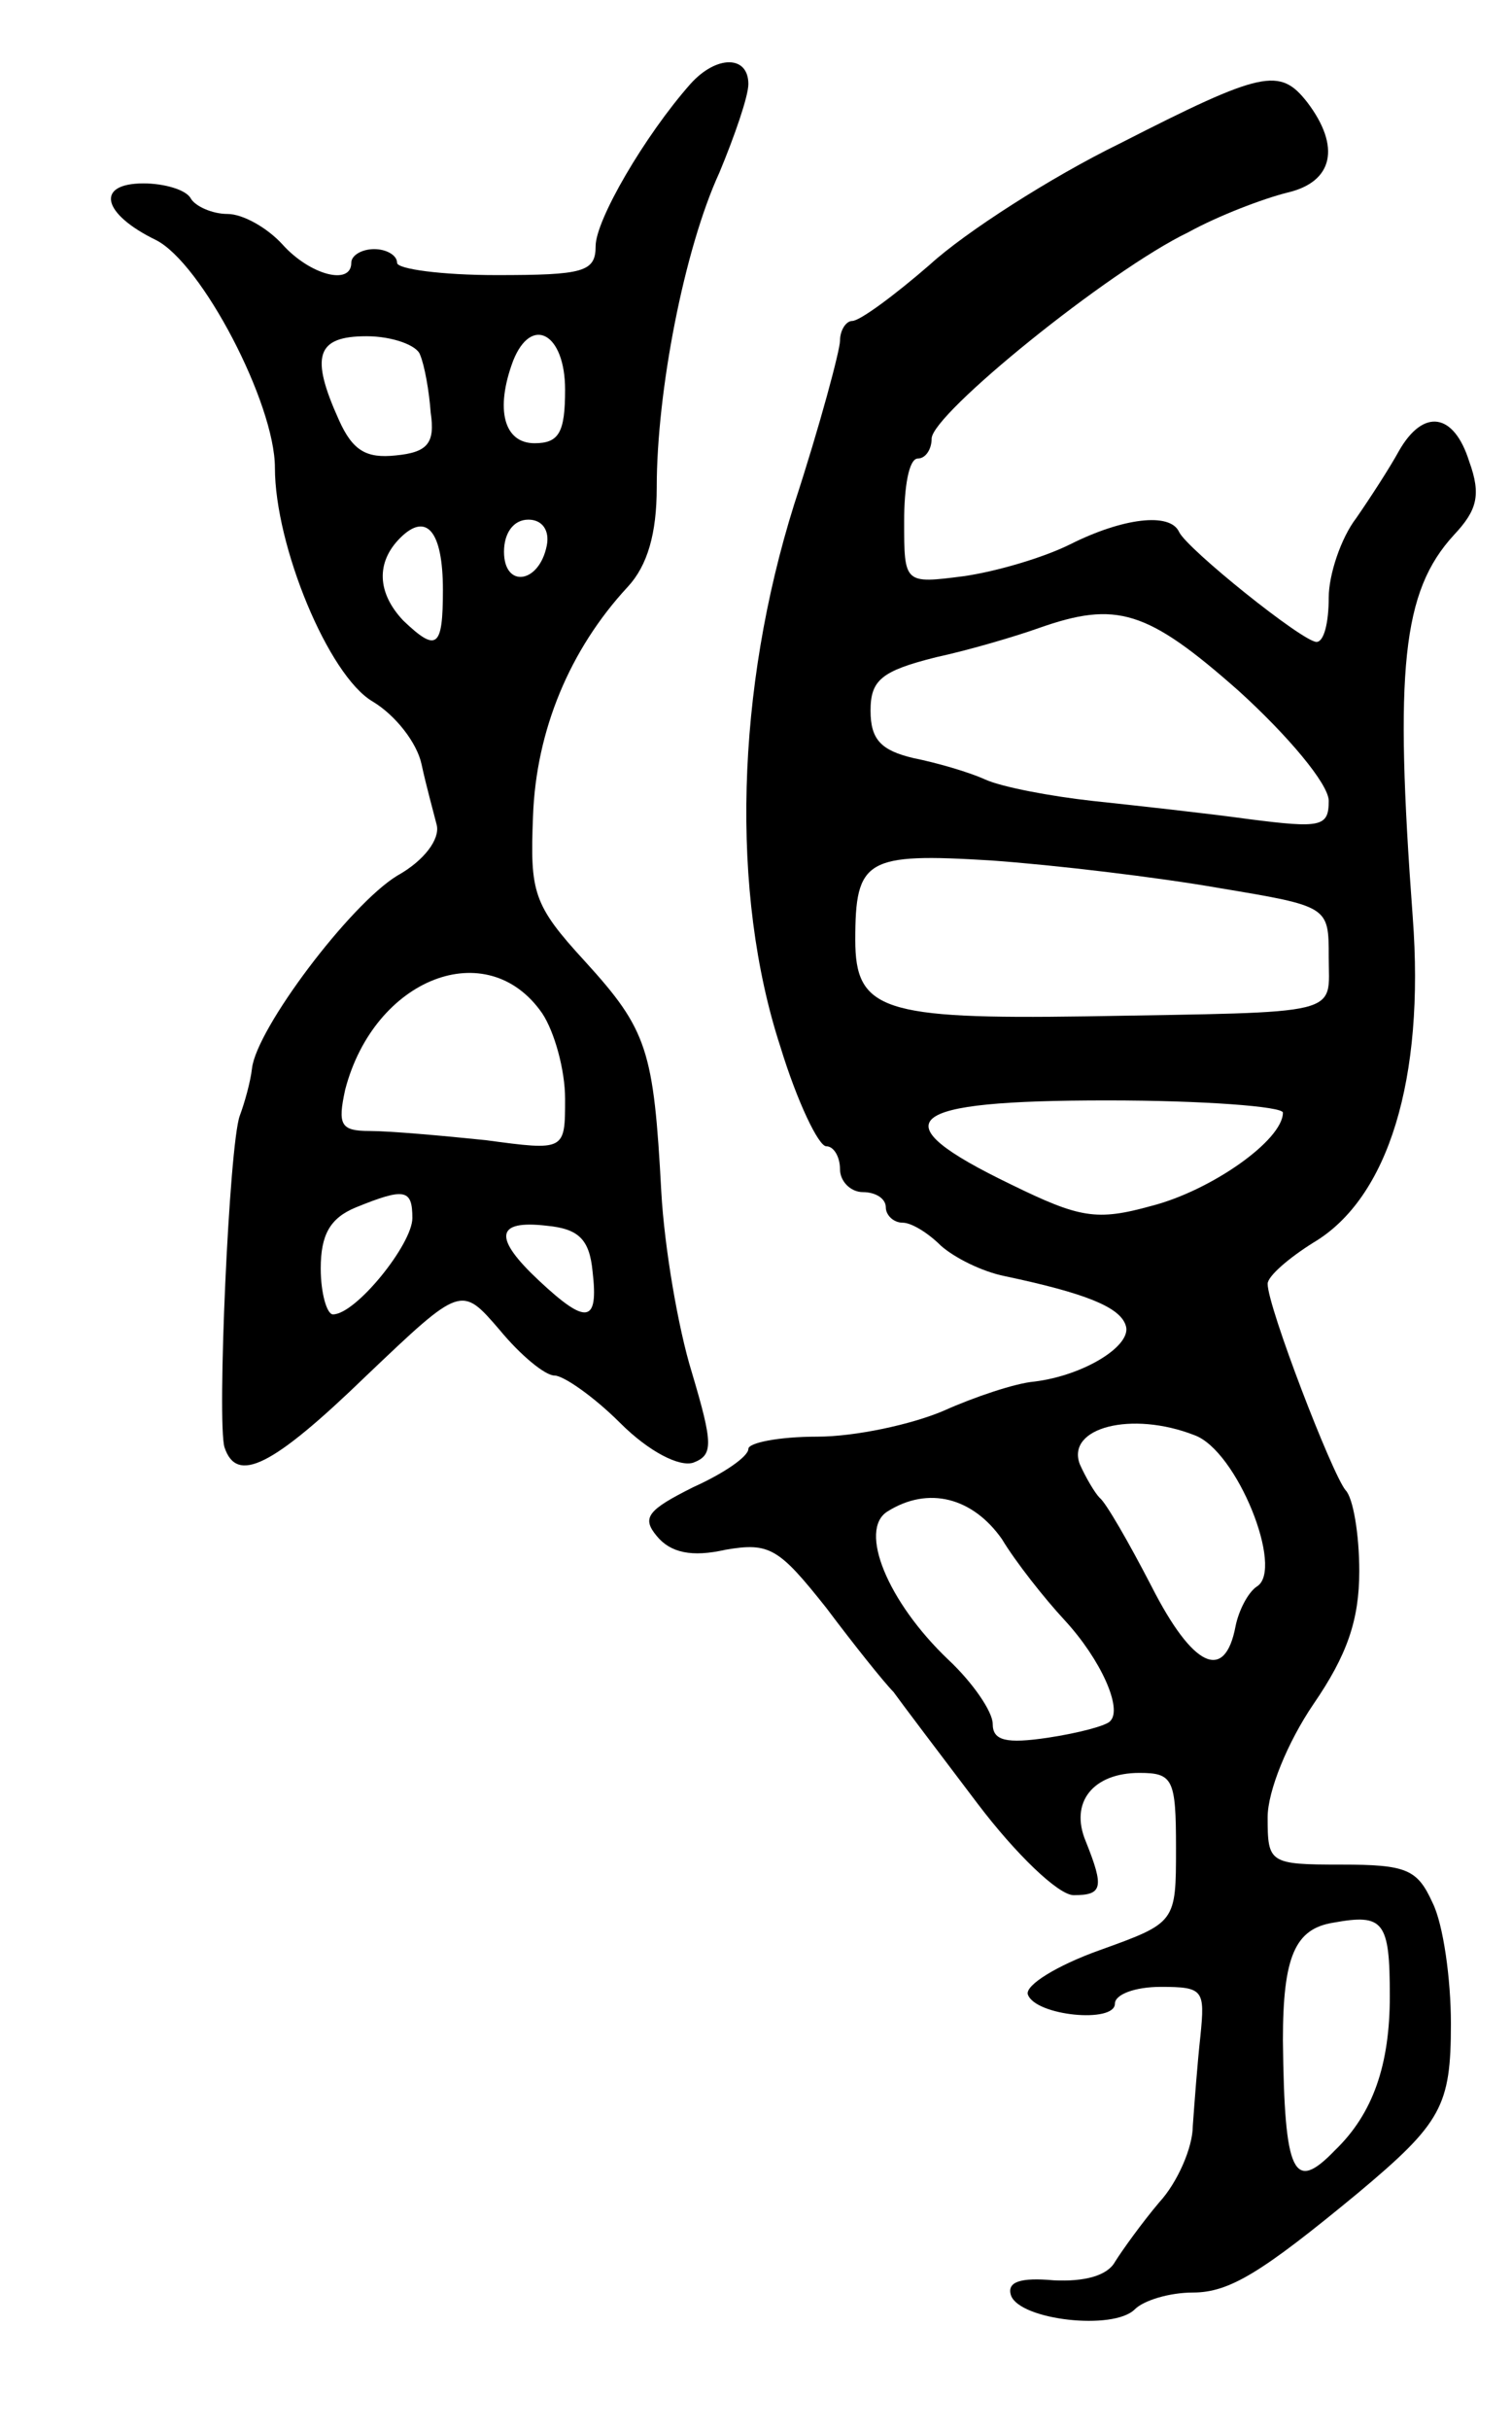 <svg version="1.0" xmlns="http://www.w3.org/2000/svg"
 width="99pt" height="159pt" viewBox="0 0 99 159"
 preserveAspectRatio="xMidYMid meet">
<g transform="translate(0,159) scale(0.1,-0.1)"
fill="#000000" stroke="none">
<path d="M452 1535 c-30 -34 -62 -89 -62 -106 0 -17 -8 -19 -65 -19 -36 0 -65
4 -65 8 0 5 -7 9 -15 9 -8 0 -15 -4 -15 -9 0 -15 -27 -8 -45 12 -10 11 -26 20
-36 20 -10 0 -21 5 -24 10 -3 6 -18 10 -31 10 -32 0 -27 -20 8 -37 30 -15 78
-107 78 -149 0 -51 35 -136 64 -153 15 -9 29 -27 32 -41 3 -14 8 -32 10 -40 2
-9 -8 -23 -26 -33 -31 -19 -92 -100 -95 -126 -1 -9 -5 -23 -8 -31 -7 -19 -15
-201 -10 -217 8 -24 31 -13 93 47 62 59 62 59 87 30 14 -17 30 -30 36 -30 6 0
26 -14 43 -31 19 -19 39 -29 48 -26 13 5 13 12 -1 59 -9 29 -18 82 -20 118 -5
93 -9 106 -50 151 -34 37 -36 45 -34 95 2 56 24 109 62 150 13 14 19 35 19 65
0 63 18 156 41 206 10 24 19 50 19 58 0 19 -21 19 -38 0z m-177 -177 c3 -7 6
-24 7 -38 3 -20 -2 -26 -23 -28 -19 -2 -28 3 -37 23 -19 42 -15 55 18 55 17 0
33 -6 35 -12z m95 -23 c0 -28 -4 -35 -20 -35 -20 0 -26 22 -14 54 12 30 34 18
34 -19z m-80 -131 c0 -38 -4 -41 -26 -20 -17 18 -18 38 -2 54 17 17 28 5 28
-34z m68 29 c-5 -25 -28 -28 -28 -4 0 12 6 21 16 21 9 0 14 -7 12 -17z m-3
-306 c8 -12 15 -37 15 -56 0 -34 0 -34 -52 -27 -29 3 -63 6 -76 6 -19 0 -21 4
-16 27 19 73 93 102 129 50z m-85 -134 c0 -17 -37 -63 -52 -63 -4 0 -8 14 -8
30 0 22 6 33 23 40 32 13 37 12 37 -7z m118 -35 c4 -34 -4 -35 -35 -6 -30 28
-29 40 5 36 21 -2 28 -9 30 -30z"/>
<path d="M733 1496 c-45 -22 -101 -58 -124 -79 -23 -20 -46 -37 -51 -37 -4 0
-8 -6 -8 -13 0 -6 -13 -55 -30 -107 -38 -121 -42 -254 -9 -355 11 -36 25 -65
30 -65 5 0 9 -7 9 -15 0 -8 7 -15 15 -15 8 0 15 -4 15 -10 0 -5 5 -10 11 -10
6 0 17 -7 25 -15 9 -8 27 -17 42 -20 52 -11 75 -20 79 -32 5 -13 -27 -33 -60
-37 -12 -1 -39 -10 -59 -19 -21 -9 -58 -17 -83 -17 -25 0 -45 -4 -45 -8 0 -5
-16 -16 -36 -25 -30 -15 -34 -20 -24 -32 9 -11 23 -14 45 -9 29 5 35 1 66 -38
18 -24 38 -49 44 -55 5 -7 30 -40 55 -73 25 -33 53 -60 63 -60 19 0 20 5 8 35
-11 26 5 45 35 45 22 0 24 -4 24 -49 0 -49 0 -49 -50 -67 -28 -10 -49 -23 -47
-29 5 -14 57 -19 57 -6 0 6 13 11 30 11 28 0 29 -2 26 -32 -2 -18 -4 -45 -5
-59 0 -14 -10 -37 -22 -50 -11 -13 -24 -31 -29 -39 -5 -9 -20 -13 -40 -12 -22
2 -31 -1 -28 -10 6 -16 67 -23 81 -9 6 6 23 11 38 11 24 0 45 13 108 65 55 46
61 57 61 111 0 29 -5 65 -12 79 -10 22 -17 25 -60 25 -47 0 -48 1 -48 31 0 17
13 49 30 74 22 32 30 55 30 87 0 24 -4 48 -9 53 -9 11 -51 120 -51 135 0 5 14
17 30 27 49 29 73 107 65 213 -12 162 -7 213 27 250 15 16 18 26 10 48 -10 32
-30 35 -46 7 -6 -11 -19 -31 -28 -44 -10 -13 -18 -37 -18 -52 0 -16 -3 -29 -8
-29 -9 0 -85 61 -90 72 -6 13 -37 9 -71 -8 -18 -9 -49 -18 -70 -21 -39 -5 -39
-5 -39 36 0 22 3 41 9 41 5 0 9 6 9 13 0 16 116 110 168 135 20 11 49 22 65
26 30 7 35 30 13 59 -18 23 -29 21 -123 -27z m78 -358 c32 -29 59 -61 59 -72
0 -17 -5 -18 -52 -12 -29 4 -75 9 -103 12 -27 3 -59 9 -70 14 -11 5 -32 11
-47 14 -21 5 -28 12 -28 31 0 20 7 26 43 35 23 5 53 14 67 19 51 18 71 12 131
-41z m-13 -129 c72 -12 72 -12 72 -45 0 -39 12 -36 -159 -39 -133 -2 -151 4
-151 50 0 53 7 57 89 52 42 -3 109 -11 149 -18z m42 -147 c0 -18 -47 -51 -86
-61 -36 -10 -47 -8 -92 14 -87 42 -71 55 63 55 63 0 115 -4 115 -8z m-58 -211
c28 -10 59 -88 41 -99 -6 -4 -12 -16 -14 -26 -7 -37 -28 -27 -55 26 -15 29
-30 55 -34 58 -3 3 -9 13 -13 22 -9 24 34 35 75 19z m-126 -68 c9 -15 28 -39
41 -53 24 -26 38 -58 30 -66 -2 -3 -21 -8 -41 -11 -27 -4 -36 -2 -36 9 0 8
-13 27 -29 42 -40 38 -59 85 -40 97 27 17 56 9 75 -18z m254 -299 c0 -45 -11
-77 -36 -101 -27 -28 -33 -16 -34 72 0 55 8 73 33 77 33 6 37 1 37 -48z"/>
</g>
</svg>
